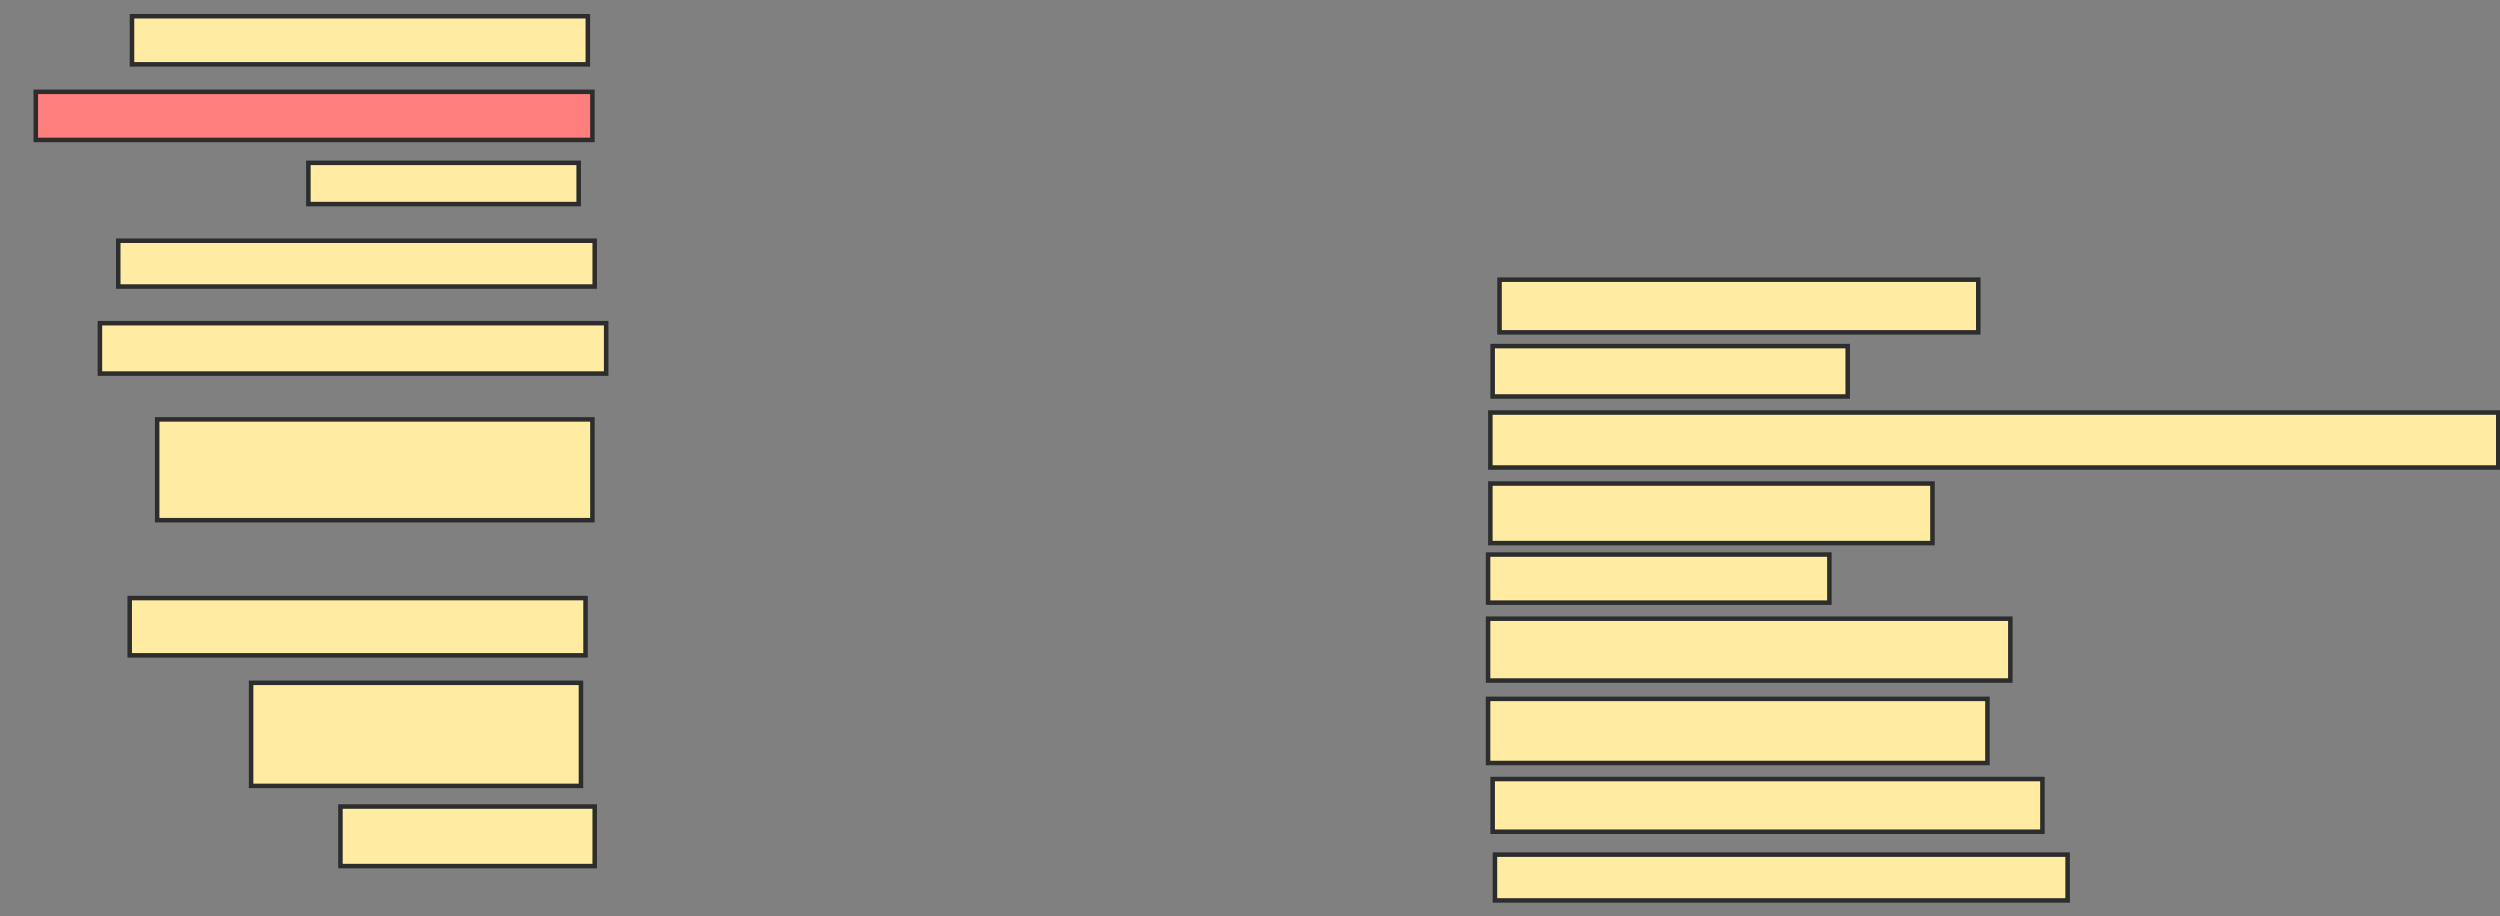<svg xmlns="http://www.w3.org/2000/svg" width="554" height="203">
 <rect width="100%" height="100%" fill="#808080" stroke="none"/>
 <!-- Created with Image Occlusion Enhanced -->
 <g>
  <title>Labels</title>
 </g>
 <g>
  <title>Masks</title>
  <rect id="1455e6f6a5744c9db9846fcef368167a-ao-1" height="10.66" width="101.015" y="3.599" x="29.249" stroke-linecap="null" stroke-linejoin="null" stroke-dasharray="null" stroke="#2D2D2D" fill="#FFEBA2"/>
  <rect id="1455e6f6a5744c9db9846fcef368167a-ao-2" height="10.66" width="123.35" y="20.35" x="7.929" stroke-linecap="null" stroke-linejoin="null" stroke-dasharray="null" stroke="#2D2D2D" fill="#FF7E7E" class="qshape"/>
  <rect id="1455e6f6a5744c9db9846fcef368167a-ao-3" height="9.137" width="59.898" y="36.086" x="68.335" stroke-linecap="null" stroke-linejoin="null" stroke-dasharray="null" stroke="#2D2D2D" fill="#FFEBA2"/>
  <rect id="1455e6f6a5744c9db9846fcef368167a-ao-4" height="10.152" width="105.584" y="53.345" x="26.203" stroke-linecap="null" stroke-linejoin="null" stroke-dasharray="null" stroke="#2D2D2D" fill="#FFEBA2"/>
  <rect id="1455e6f6a5744c9db9846fcef368167a-ao-5" height="11.168" width="112.183" y="71.619" x="22.142" stroke-linecap="null" stroke-linejoin="null" stroke-dasharray="null" stroke="#2D2D2D" fill="#FFEBA2"/>
  <rect id="1455e6f6a5744c9db9846fcef368167a-ao-6" height="22.335" width="96.447" y="92.939" x="34.832" stroke-linecap="null" stroke-linejoin="null" stroke-dasharray="null" stroke="#2D2D2D" fill="#FFEBA2"/>
  <rect id="1455e6f6a5744c9db9846fcef368167a-ao-7" height="12.69" width="101.015" y="132.533" x="28.741" stroke-linecap="null" stroke-linejoin="null" stroke-dasharray="null" stroke="#2D2D2D" fill="#FFEBA2"/>
  <rect id="1455e6f6a5744c9db9846fcef368167a-ao-8" height="22.843" width="73.096" y="151.315" x="55.645" stroke-linecap="null" stroke-linejoin="null" stroke-dasharray="null" stroke="#2D2D2D" fill="#FFEBA2"/>
  <rect id="1455e6f6a5744c9db9846fcef368167a-ao-9" height="13.198" width="56.345" y="178.726" x="75.442" stroke-linecap="null" stroke-linejoin="null" stroke-dasharray="null" stroke="#2D2D2D" fill="#FFEBA2"/>
  <rect id="1455e6f6a5744c9db9846fcef368167a-ao-10" height="11.675" width="106.091" y="61.975" x="332.294" stroke-linecap="null" stroke-linejoin="null" stroke-dasharray="null" stroke="#2D2D2D" fill="#FFEBA2"/>
  <rect id="1455e6f6a5744c9db9846fcef368167a-ao-11" height="11.168" width="78.68" y="76.695" x="330.772" stroke-linecap="null" stroke-linejoin="null" stroke-dasharray="null" stroke="#2D2D2D" fill="#FFEBA2"/>
  <rect id="1455e6f6a5744c9db9846fcef368167a-ao-12" height="12.183" width="223.35" y="91.416" x="330.264" stroke-linecap="null" stroke-linejoin="null" stroke-dasharray="null" stroke="#2D2D2D" fill="#FFEBA2"/>
  <rect id="1455e6f6a5744c9db9846fcef368167a-ao-13" height="10.66" width="75.635" y="122.888" x="329.756" stroke-linecap="null" stroke-linejoin="null" stroke-dasharray="null" stroke="#2D2D2D" fill="#FFEBA2"/>
  <rect id="1455e6f6a5744c9db9846fcef368167a-ao-14" height="13.198" width="97.97" y="107.152" x="330.264" stroke-linecap="null" stroke-linejoin="null" stroke-dasharray="null" stroke="#2D2D2D" fill="#FFEBA2"/>
  <rect id="1455e6f6a5744c9db9846fcef368167a-ao-15" height="13.706" width="115.736" y="137.102" x="329.756" stroke-linecap="null" stroke-linejoin="null" stroke-dasharray="null" stroke="#2D2D2D" fill="#FFEBA2"/>
  <rect id="1455e6f6a5744c9db9846fcef368167a-ao-16" height="14.213" width="110.66" y="154.868" x="329.756" stroke-linecap="null" stroke-linejoin="null" stroke-dasharray="null" stroke="#2D2D2D" fill="#FFEBA2"/>
  <rect id="1455e6f6a5744c9db9846fcef368167a-ao-17" height="11.675" width="121.827" y="172.635" x="330.772" stroke-linecap="null" stroke-linejoin="null" stroke-dasharray="null" stroke="#2D2D2D" fill="#FFEBA2"/>
  <rect id="1455e6f6a5744c9db9846fcef368167a-ao-18" height="10.152" width="126.904" y="189.386" x="331.279" stroke-linecap="null" stroke-linejoin="null" stroke-dasharray="null" stroke="#2D2D2D" fill="#FFEBA2"/>
 </g>
</svg>